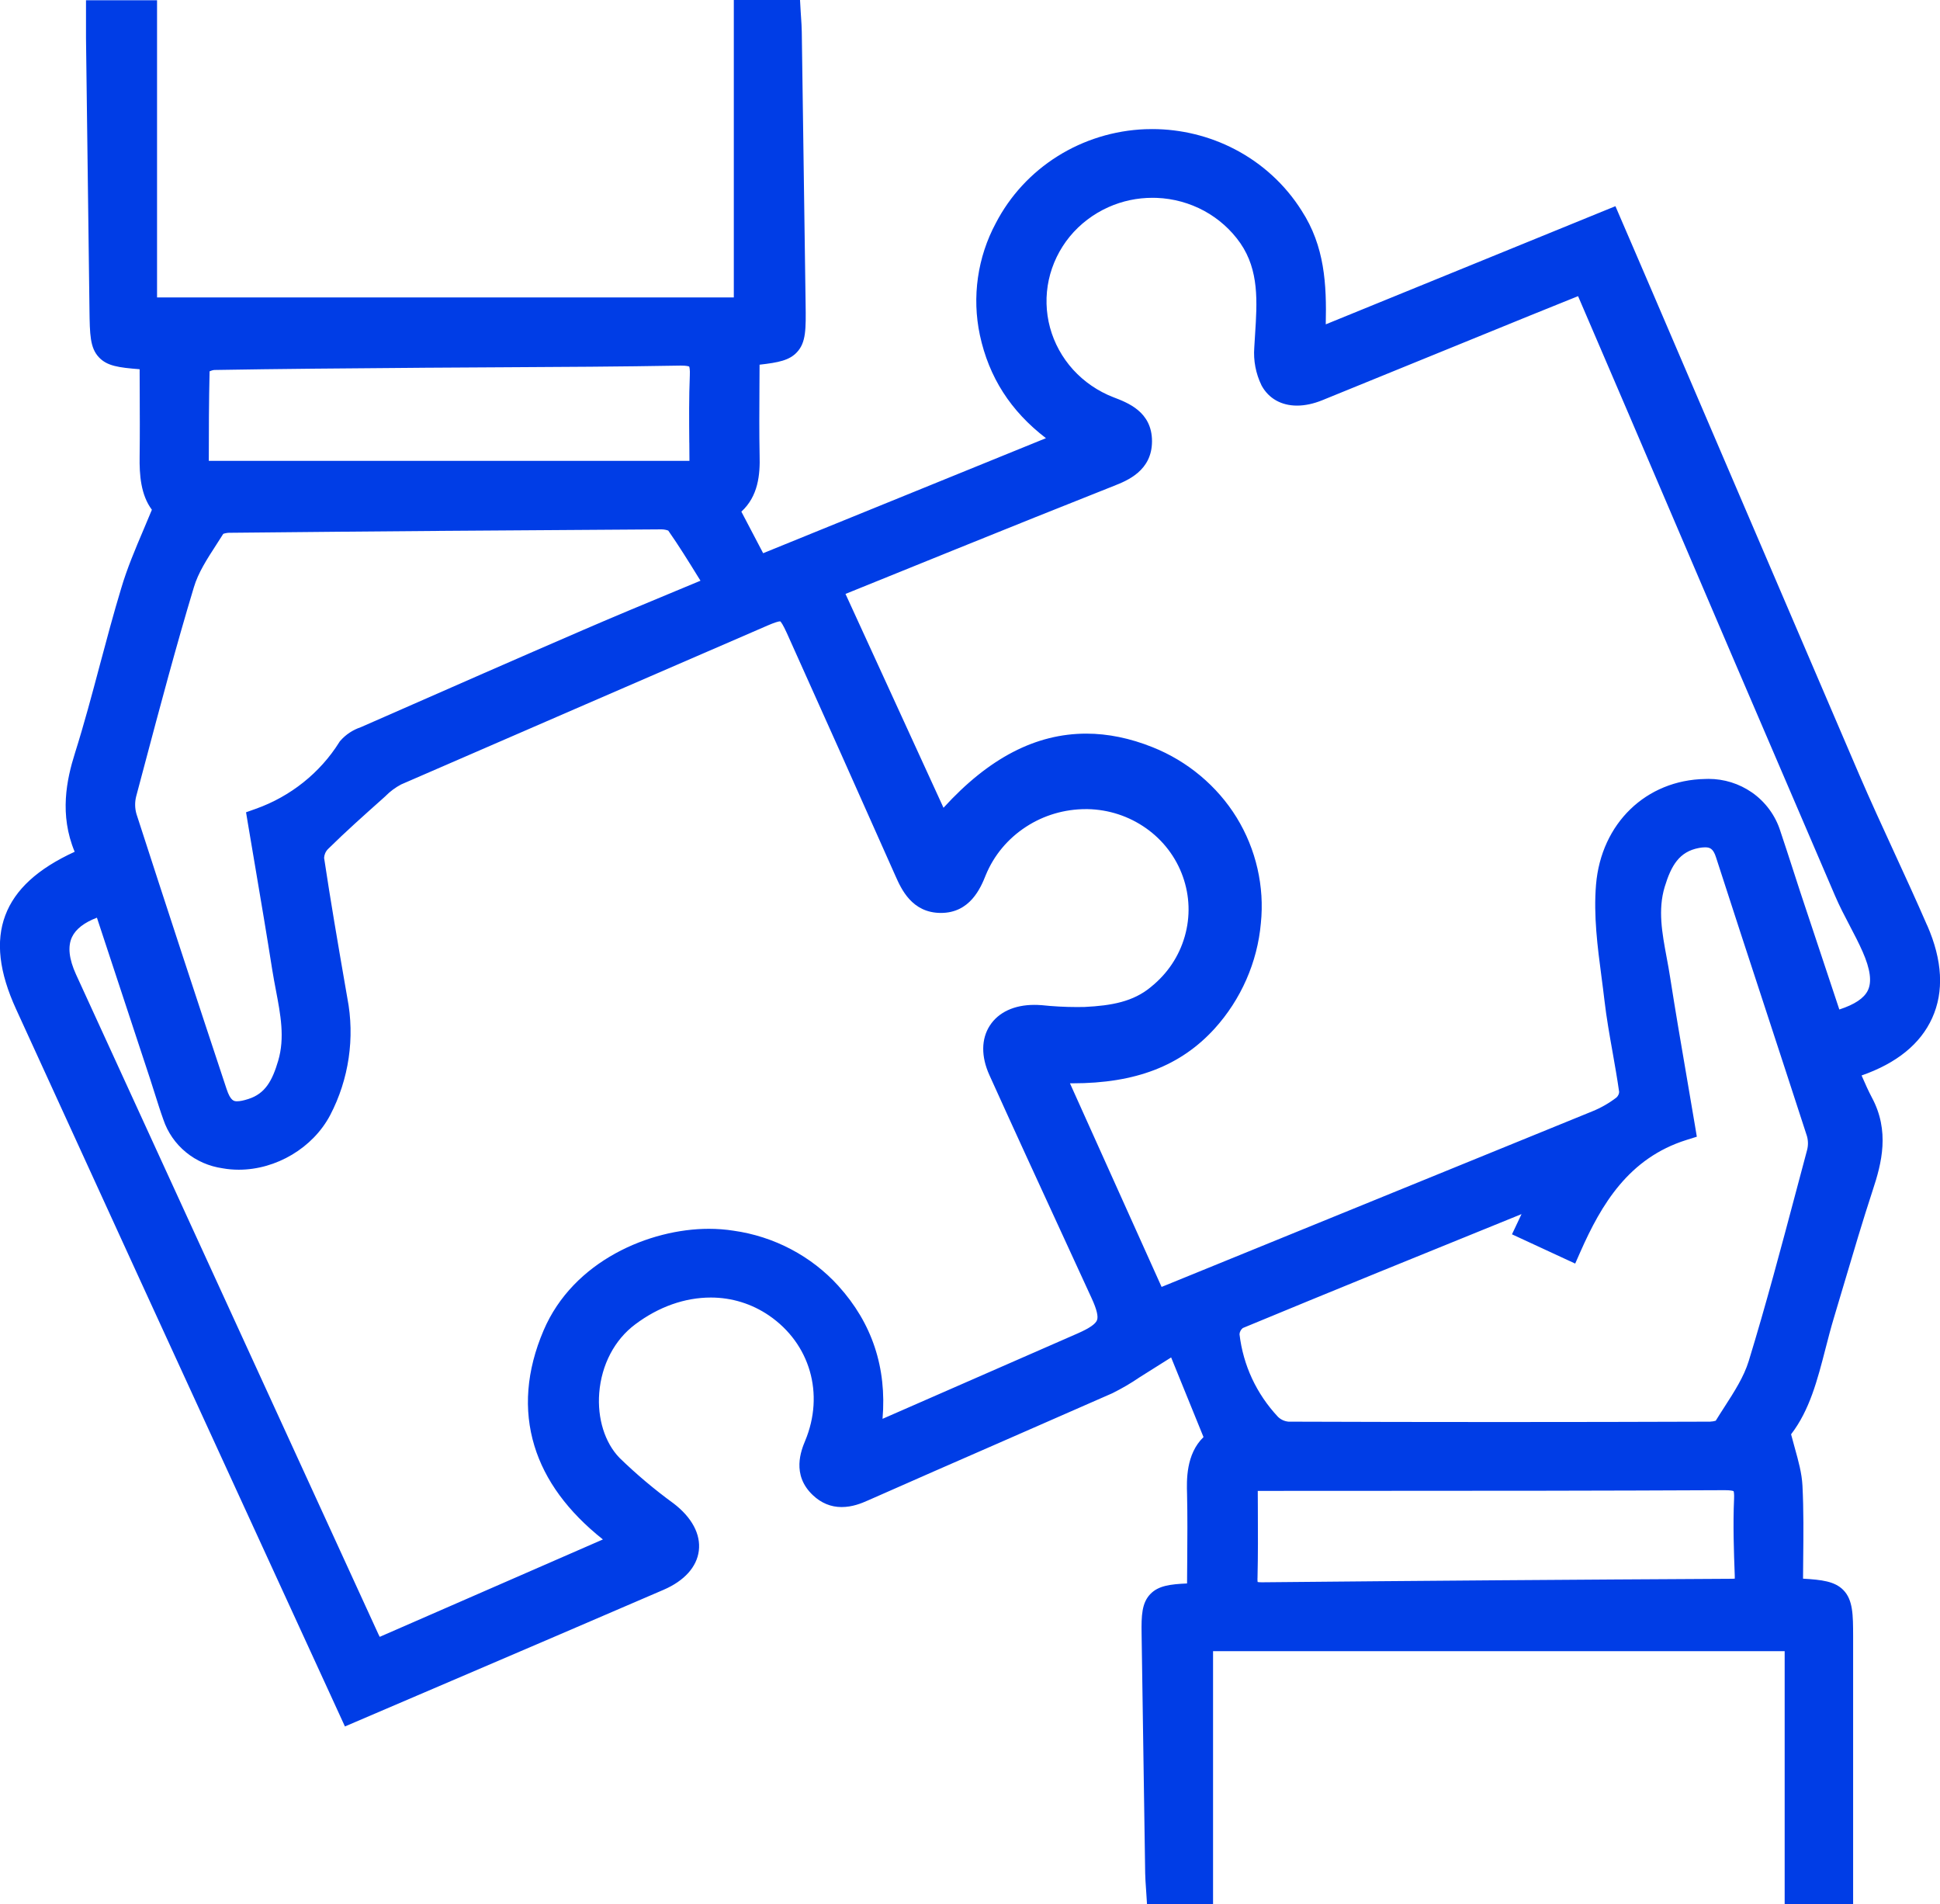 <?xml version="1.0" encoding="UTF-8"?>
<svg id="Capa_2" data-name="Capa 2" xmlns="http://www.w3.org/2000/svg" viewBox="0 0 465.58 456.86" fill="#003de6">
  <defs>
    <style>
      .cls-1 {
        stroke-width: 0px;
      }
    </style>
  </defs>
  <g id="Capa_1-2" data-name="Capa 1">
    <path class="cls-1" d="m462.49,222.02c-2.57-5.92-5.31-11.88-7.96-17.64-2.78-6.05-5.66-12.3-8.33-18.5-16.52-38.51-33.03-77.03-49.54-115.56-1.48-3.46-2.97-6.91-4.49-10.44-1.09-2.52-2.19-5.08-3.32-7.7l-1.16-2.71-2.73,1.11-66.79,27.24c.22-9.62-.25-18.75-5.8-27.29-3.9-6.2-9.46-11.31-16.07-14.74-6.06-3.15-12.9-4.82-19.76-4.82-.57,0-1.15.01-1.72.03-7.46.3-14.73,2.54-21.02,6.49-6.3,3.95-11.41,9.49-14.8,16.02-4.41,8.2-5.78,17.76-3.84,26.88,2.17,10.11,7.38,18.25,15.86,24.74l-67.87,27.6-5.23-9.97c4.04-3.7,4.52-8.85,4.38-13.53-.11-5.39-.07-10.92-.04-16.27.01-1.82.03-3.64.03-5.46,4.59-.52,7.15-1.05,8.96-2.98,2.21-2.35,2.17-5.6,2.09-11.49-.29-21.4-.6-43.4-.92-65.39-.02-1.17-.09-2.32-.17-3.43-.03-.46-.06-.92-.09-1.38l-.16-2.83h-15.89v71.36H37.69V.06h-17.05v9.14c.29,21.59.57,43.44.83,64.99v.11c.08,5.9.12,9.15,2.27,11.43,1.96,2.08,4.68,2.46,9.77,2.86,0,1.8.01,3.62.02,5.46.02,5.06.05,10.3-.02,15.5-.07,4.36.27,9.18,2.94,12.76-.65,1.59-1.32,3.15-1.96,4.67-2.05,4.82-3.98,9.37-5.4,14.16-1.85,6.11-3.52,12.38-5.14,18.45-1.85,6.95-3.76,14.13-5.95,21.07-2.03,6.42-3.79,14.8-.08,23.71-8.88,4.07-14.33,9.07-16.65,15.26-2.34,6.23-1.49,13.61,2.61,22.54,19.54,42.75,39.41,86.1,59.06,128.85,5.44,11.87,10.9,23.74,16.46,35.84l2.16,4.71,1.22,2.66,2.69-1.15c7.66-3.28,15.27-6.54,22.85-9.78,16.73-7.16,34.02-14.56,50.98-21.88,4.95-2.15,7.93-5.47,8.41-9.35.49-3.96-1.67-8-6.08-11.37l-.03-.02-.03-.02c-4.55-3.32-8.9-6.98-12.91-10.89-3.52-3.64-5.33-9.46-4.85-15.57.54-6.76,3.68-12.75,8.63-16.44,5.62-4.22,11.89-6.44,18.16-6.44,5,0,9.82,1.49,13.95,4.31,9.87,6.75,13.36,18.83,8.68,30.06-.92,2.23-3.37,8.15,1.87,13.07,2,1.88,4.31,2.83,6.87,2.83s4.7-.86,6.4-1.62c10.55-4.67,21.3-9.37,31.7-13.91,8.81-3.85,17.91-7.83,26.86-11.77l.06-.03.06-.03c2.22-1.11,4.39-2.37,6.43-3.77,2.57-1.6,5.12-3.21,7.58-4.77,2.69,6.62,5.19,12.76,7.77,19.11-4.24,4.1-4.05,10.42-3.95,13.67.12,5.3.08,10.74.04,16.01-.01,1.81-.03,3.62-.04,5.44-4.03.18-6.87.54-8.78,2.51-2.09,2.14-2.2,5.18-2.13,9.59.28,19.11.57,38.25.86,57.44.02,1.19.11,2.38.18,3.42.03.41.06.81.08,1.19l.18,2.81h15.85v-60.71h137.18v60.67h16.43v-64.3c-.01-5.04-.02-8.68-2.36-11.05-2.06-2.09-5.14-2.45-9.66-2.72,0-1.56.03-3.14.04-4.79.06-5.72.12-11.63-.18-17.55-.16-3-.97-5.89-1.82-8.95-.3-1.08-.61-2.19-.91-3.35,4.45-5.78,6.31-12.98,8.27-20.58.62-2.4,1.26-4.89,1.99-7.31.85-2.82,1.68-5.64,2.52-8.45,2.16-7.28,4.39-14.82,6.79-22.15,2.19-6.57,4.16-14.28-.21-22.37-.81-1.52-1.54-3.18-2.25-4.8-.06-.14-.13-.29-.19-.43,8.44-2.95,14.14-7.58,16.94-13.78,2.88-6.36,2.48-13.84-1.19-22.23ZM165.43,106.21c.01,1.43.02,2.88.03,4.36H50.11c0-7.08.02-14.31.19-21.48.39-.17.84-.31,1.07-.32,15.79-.27,31.81-.39,47.31-.51l3.37-.03c6.19-.05,12.39-.08,18.58-.11,13.94-.07,28.35-.15,42.53-.4.11,0,.21,0,.32,0,1.29,0,1.78.16,1.92.23.06.15.21.67.15,2.09-.22,5.3-.17,10.58-.13,16.17Zm245.1,234.89c-16.84.06-33.89.09-50.72.09s-33.8-.03-50.58-.09c-.97-.09-1.86-.5-2.54-1.17-5.17-5.53-8.35-12.38-9.22-19.81.02-.29.1-.58.25-.84.13-.24.31-.46.53-.64,21.42-8.88,43.25-17.74,64.37-26.31l2.53-1.03c-.33.71-.66,1.41-1,2.12l-1.29,2.73,2.74,1.27,9.66,4.47,2.77,1.28,1.23-2.79c5.03-11.38,11.61-22.52,25.47-26.87l2.49-.78-.43-2.58c-.65-3.86-1.3-7.68-1.95-11.47-1.42-8.27-2.76-16.09-4.01-24.08-.25-1.65-.56-3.31-.86-4.92-1.09-5.86-2.12-11.39-.46-16.9,1.56-5.1,3.48-8.45,8.23-9.33.53-.1,1.01-.15,1.43-.15,1.08,0,1.97.18,2.67,2.44,3.82,11.83,7.74,23.81,11.54,35.39,3.37,10.3,6.86,20.94,10.26,31.43.32,1.11.33,2.29.03,3.41-.88,3.28-1.75,6.56-2.62,9.84-3.56,13.39-7.24,27.24-11.37,40.73-1.16,3.78-3.44,7.33-5.86,11.08-.68,1.06-1.39,2.15-2.06,3.25-.3.1-.8.2-1.23.2Zm9.88-150.99c-3.06-2.11-6.65-3.23-10.39-3.23-.26,0-.51,0-.77.02-14.21.24-24.99,10.66-26.22,25.35-.62,7.42.36,14.94,1.32,22.21.24,1.8.48,3.66.69,5.48.49,4.23,1.24,8.45,1.97,12.54.55,3.12,1.12,6.35,1.57,9.52-.02.23-.07.46-.17.67-.11.24-.27.46-.47.65-1.77,1.36-3.72,2.48-5.8,3.32-34.8,14.2-69.45,28.32-102.97,41.97-.13.05-.27.11-.4.16l-21.99-48.85c.2,0,.41,0,.61,0,15.12,0,25.95-4.17,34.1-13.12,6.34-6.99,10.28-15.96,11.1-25.27.92-8.79-1.15-17.8-5.81-25.38-4.66-7.57-11.83-13.56-20.19-16.88-5.39-2.16-10.73-3.25-15.87-3.25-12.13,0-23.38,5.83-34.29,17.79-5.66-12.35-11.3-24.67-16.99-37.07l-6.53-14.24,26.38-10.68c12.57-5.09,25.37-10.22,38.03-15.24,3.19-1.26,9.15-3.62,9.15-10.71s-5.82-9.24-9.29-10.57c-3.67-1.42-7.01-3.71-9.64-6.6-2.62-2.89-4.54-6.38-5.55-10.11-1.01-3.72-1.11-7.68-.29-11.45.82-3.77,2.55-7.35,5.02-10.37,2.48-3.02,5.69-5.46,9.3-7.07,3.34-1.49,6.9-2.24,10.58-2.24.34,0,.67,0,1.01.02,3.97.15,7.9,1.23,11.37,3.11,3.46,1.88,6.47,4.56,8.69,7.76,4.52,6.56,4.04,14.04,3.53,21.96-.07,1.03-.13,2.07-.19,3.1-.23,3.09.36,6.21,1.72,9.01l.04.08.04.08c1.7,3.05,4.71,4.74,8.46,4.74,1.92,0,3.97-.44,6.11-1.31,16.68-6.79,33.35-13.58,50.03-20.39,2.93-1.2,5.87-2.38,8.9-3.59.8-.32,1.6-.64,2.41-.97,1.74,4.05,3.47,8.08,5.19,12.08,2.4,5.58,4.78,11.13,7.16,16.68,16.35,38.29,32.95,77.02,49.33,115.12,1.06,2.47,2.3,4.85,3.51,7.15,1.12,2.13,2.17,4.15,3.09,6.23,1.86,4.21,2.27,7.27,1.25,9.34-.91,1.85-3.15,3.35-6.83,4.55l-9.36-28.14c-.55-1.68-1.1-3.38-1.65-5.08-1.02-3.15-2.07-6.4-3.15-9.6-1.17-3.73-3.6-7.03-6.85-9.28Zm-219.19,118.43c-6.52-7.19-15.47-11.9-25.2-13.26-1.9-.3-3.89-.45-5.92-.45-14.09,0-32.51,7.63-39.65,24.39-4.12,9.65-4.85,18.98-2.19,27.71,2.51,8.24,8.03,15.76,16.43,22.43l-53.56,23.37c-.12-.21-.22-.42-.31-.62-23.91-52.12-48.32-105.37-72.57-158.3-1.7-3.72-2.03-6.74-.97-8.98.91-1.92,2.92-3.48,5.98-4.65,4.26,12.91,8.52,25.81,12.77,38.71.4,1.22.79,2.44,1.17,3.66.63,1.98,1.27,4.04,2,6.06,1.03,3.07,2.91,5.79,5.44,7.86,2.51,2.06,5.55,3.38,8.79,3.84,1.26.23,2.57.34,3.88.34,8.98,0,17.79-5.25,21.92-13.08,4.51-8.62,5.97-18.6,4.13-28.1l-.51-2.94c-1.74-10.05-3.53-20.45-5.07-30.7.02-.37.1-.74.25-1.09.17-.41.43-.78.75-1.09,4.17-4.11,8.64-8.09,12.96-11.94l.7-.63.07-.06.06-.07c1.08-1.09,2.33-2.01,3.7-2.74,29.59-12.85,59.17-25.68,87.94-38.13,1.53-.66,2.55-1,3.04-1.01.2.18.67.8,1.62,2.9,8.71,19.34,17.47,38.93,26.04,58.21,1.38,3.1,3.94,8.86,10.9,8.86s9.51-5.91,10.77-9.09c1.94-4.72,5.29-8.74,9.66-11.58,4.27-2.78,9.24-4.24,14.38-4.24.13,0,.26,0,.39,0,5.07.1,9.93,1.69,14.05,4.6,4.1,2.9,7.15,6.91,8.81,11.57,1.66,4.66,1.82,9.63.46,14.37-1.36,4.76-4.15,8.93-8.06,12.08l-.02.02-.02.02c-4.26,3.55-9.45,4.49-15.93,4.81-.63.01-1.25.02-1.88.02-2.83,0-5.7-.16-8.53-.46h-.05s-.05,0-.05,0c-.53-.04-1.06-.06-1.57-.06-4.82,0-8.61,1.77-10.68,4.98-2.07,3.21-2.1,7.42-.1,11.85,5.77,12.77,11.73,25.72,17.5,38.24,2.35,5.11,4.71,10.22,7.05,15.33,1.21,2.63,1.63,4.35,1.28,5.25-.35.92-1.85,1.95-4.58,3.15l-46.89,20.52c1.04-12.26-2.51-22.97-10.59-31.88ZM55.13,127.83c34.47-.35,69.33-.62,103.65-.82h0c.63,0,1.3.17,1.6.3,2.5,3.57,4.81,7.3,7.25,11.25.16.26.32.51.48.77-2.06.86-4.07,1.69-6.06,2.52-7.64,3.17-14.86,6.17-22,9.26-15.99,6.91-32.2,14.03-47.88,20.92l-5.61,2.46c-1.88.63-3.56,1.74-4.86,3.22l-.16.18-.13.21c-4.6,7.34-11.7,13-19.99,15.95l-2.37.84.41,2.48c.6,3.56,1.2,7.11,1.8,10.65,1.37,8.1,2.79,16.47,4.08,24.68.26,1.63.57,3.27.87,4.85,1.12,5.88,2.19,11.43.55,16.97-1.39,4.71-3.08,7.89-7.18,9.17-1.1.36-1.99.54-2.66.54-.71,0-1.58,0-2.56-3-7.26-21.88-14.53-44.05-21.6-65.9-.41-1.4-.43-2.88-.07-4.28.65-2.42,1.3-4.87,1.95-7.33,3.74-14.08,7.61-28.64,11.88-42.79,1.03-3.5,3.17-6.8,5.43-10.29.54-.83,1.09-1.69,1.63-2.55.33-.13.98-.27,1.56-.27Zm246.66,250.83c.13-5.57.11-11.05.08-16.86,0-1.35-.01-2.71-.02-4.09h1.55c8.01,0,16.01,0,24.01-.01,28.33,0,57.63-.02,86.45-.16h.11c1.37,0,1.9.16,2.07.23.06.16.17.64.12,1.8-.28,6.33-.05,12.71.16,18.35.02.39.01.66,0,.85-.16.02-.38.03-.68.03-37.34.2-75.26.48-112.73.84h-.08c-.5,0-.82-.03-1.01-.07-.03-.18-.05-.47-.04-.92Z"/>
  </g>
</svg>